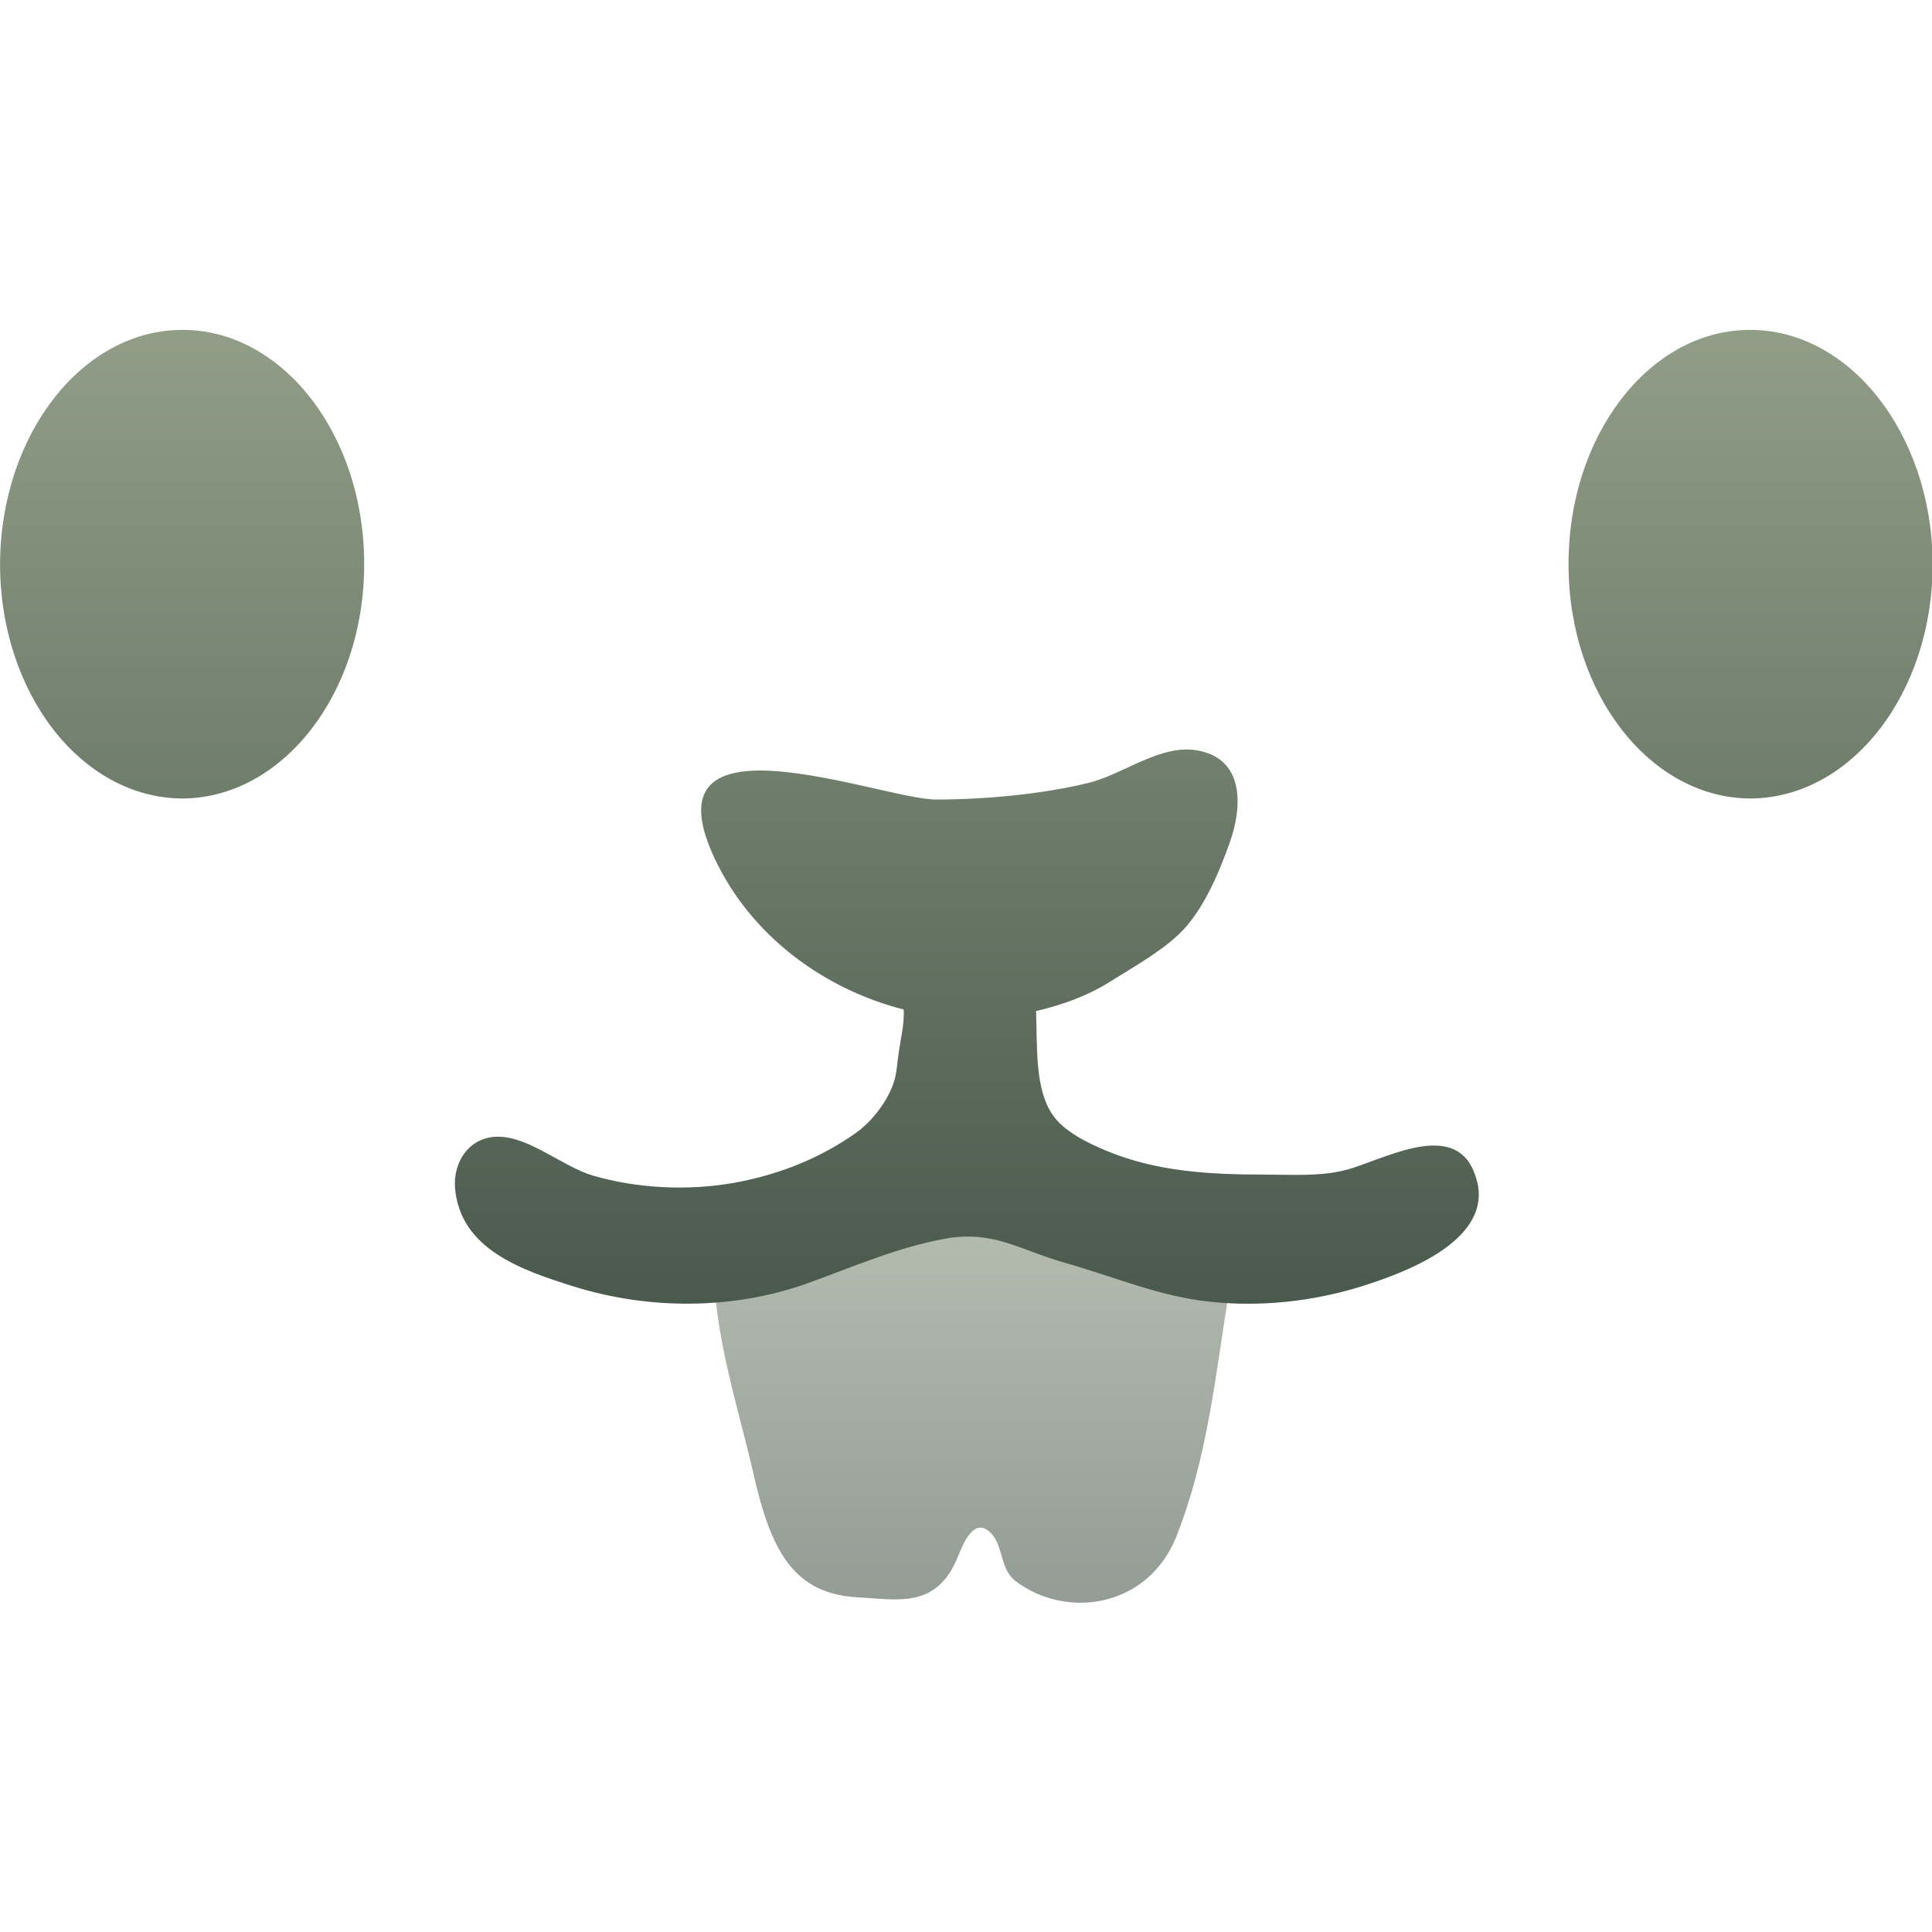 <svg xmlns="http://www.w3.org/2000/svg" width="16" height="16" version="1.1">
 <defs>
  <style id="current-color-scheme" type="text/css">
    .ColorScheme-Text { color: #d3dae3; } .ColorScheme-Highlight { color:#5294e2; }
  </style>
  <linearGradient id="sage" x1="0%" x2="0%" y1="0%" y2="100%">
    <stop offset="0%" style="stop-color:#919D87; stop-opacity:1"/>
    <stop offset="100%" style="stop-color:#49594C; stop-opacity:1"/>
  </linearGradient>
 </defs>
 <g transform="matrix(1.067,0,0,1.067,-0.533,-0.598)">
  <path fill="url(#sage)" class="ColorScheme-Text" opacity="0.6" d="m 6.079,10.018 c -0.133,0.611 0.121,1.348 0.256,1.927 0.068,0.298 0.156,0.665 0.38,0.853 0.131,0.113 0.283,0.15 0.439,0.16 0.314,0.016 0.618,0.094 0.782,-0.32 0.045,-0.111 0.125,-0.297 0.246,-0.187 0.111,0.103 0.072,0.283 0.201,0.382 0.398,0.3 1.028,0.203 1.247,-0.347 0.248,-0.628 0.304,-1.27 0.414,-1.933 L 9.499,9.68 7.98,9.231 Z"/>
  <path fill="url(#sage)" class="ColorScheme-Text" opacity="1.0" d="M 1.924,3.121 C 1.143,3.115 0.508,3.927 0.5,4.928 0.496,5.936 1.128,6.75 1.908,6.758 2.685,6.76 3.324,5.952 3.326,4.949 3.332,3.946 2.7,3.125 1.924,3.121 Z m 12.152,0 c -0.778,0.004 -1.408,0.825 -1.402,1.828 0.002,1.003 0.64,1.811 1.418,1.809 C 14.872,6.75 15.504,5.936 15.5,4.928 15.492,3.927 14.855,3.115 14.076,3.121 Z M 9.793,6.385 C 9.504,6.334 9.218,6.572 8.947,6.637 8.586,6.726 8.136,6.766 7.766,6.766 7.541,6.768 6.874,6.545 6.41,6.541 6.03,6.539 5.793,6.686 6.047,7.225 6.329,7.823 6.891,8.237 7.514,8.396 7.518,8.519 7.493,8.603 7.475,8.73 7.461,8.824 7.461,8.893 7.432,8.975 7.385,9.109 7.269,9.264 7.145,9.352 6.86,9.554 6.541,9.678 6.203,9.74 5.84,9.805 5.449,9.785 5.105,9.686 4.869,9.617 4.611,9.385 4.369,9.383 4.147,9.38 4.016,9.574 4.031,9.779 4.07,10.261 4.561,10.422 4.951,10.545 c 0.579,0.181 1.231,0.183 1.807,-0.021 0.349,-0.125 0.715,-0.287 1.092,-0.352 0.369,-0.062 0.582,0.098 0.92,0.191 0.371,0.105 0.719,0.256 1.105,0.299 0.398,0.045 0.807,0.002 1.191,-0.117 0.31,-0.098 0.998,-0.34 0.902,-0.799 -0.012,-0.049 -0.027,-0.092 -0.045,-0.127 -0.181,-0.353 -0.705,-0.049 -0.98,0.023 -0.201,0.051 -0.418,0.035 -0.631,0.035 -0.414,0 -0.836,-0.022 -1.223,-0.184 C 8.951,9.436 8.756,9.344 8.668,9.211 8.532,9.01 8.551,8.701 8.541,8.408 8.74,8.361 8.935,8.293 9.115,8.18 9.287,8.072 9.51,7.947 9.654,7.807 9.834,7.635 9.959,7.34 10.041,7.109 10.144,6.827 10.162,6.449 9.793,6.385 Z"/>
 </g>
</svg>
